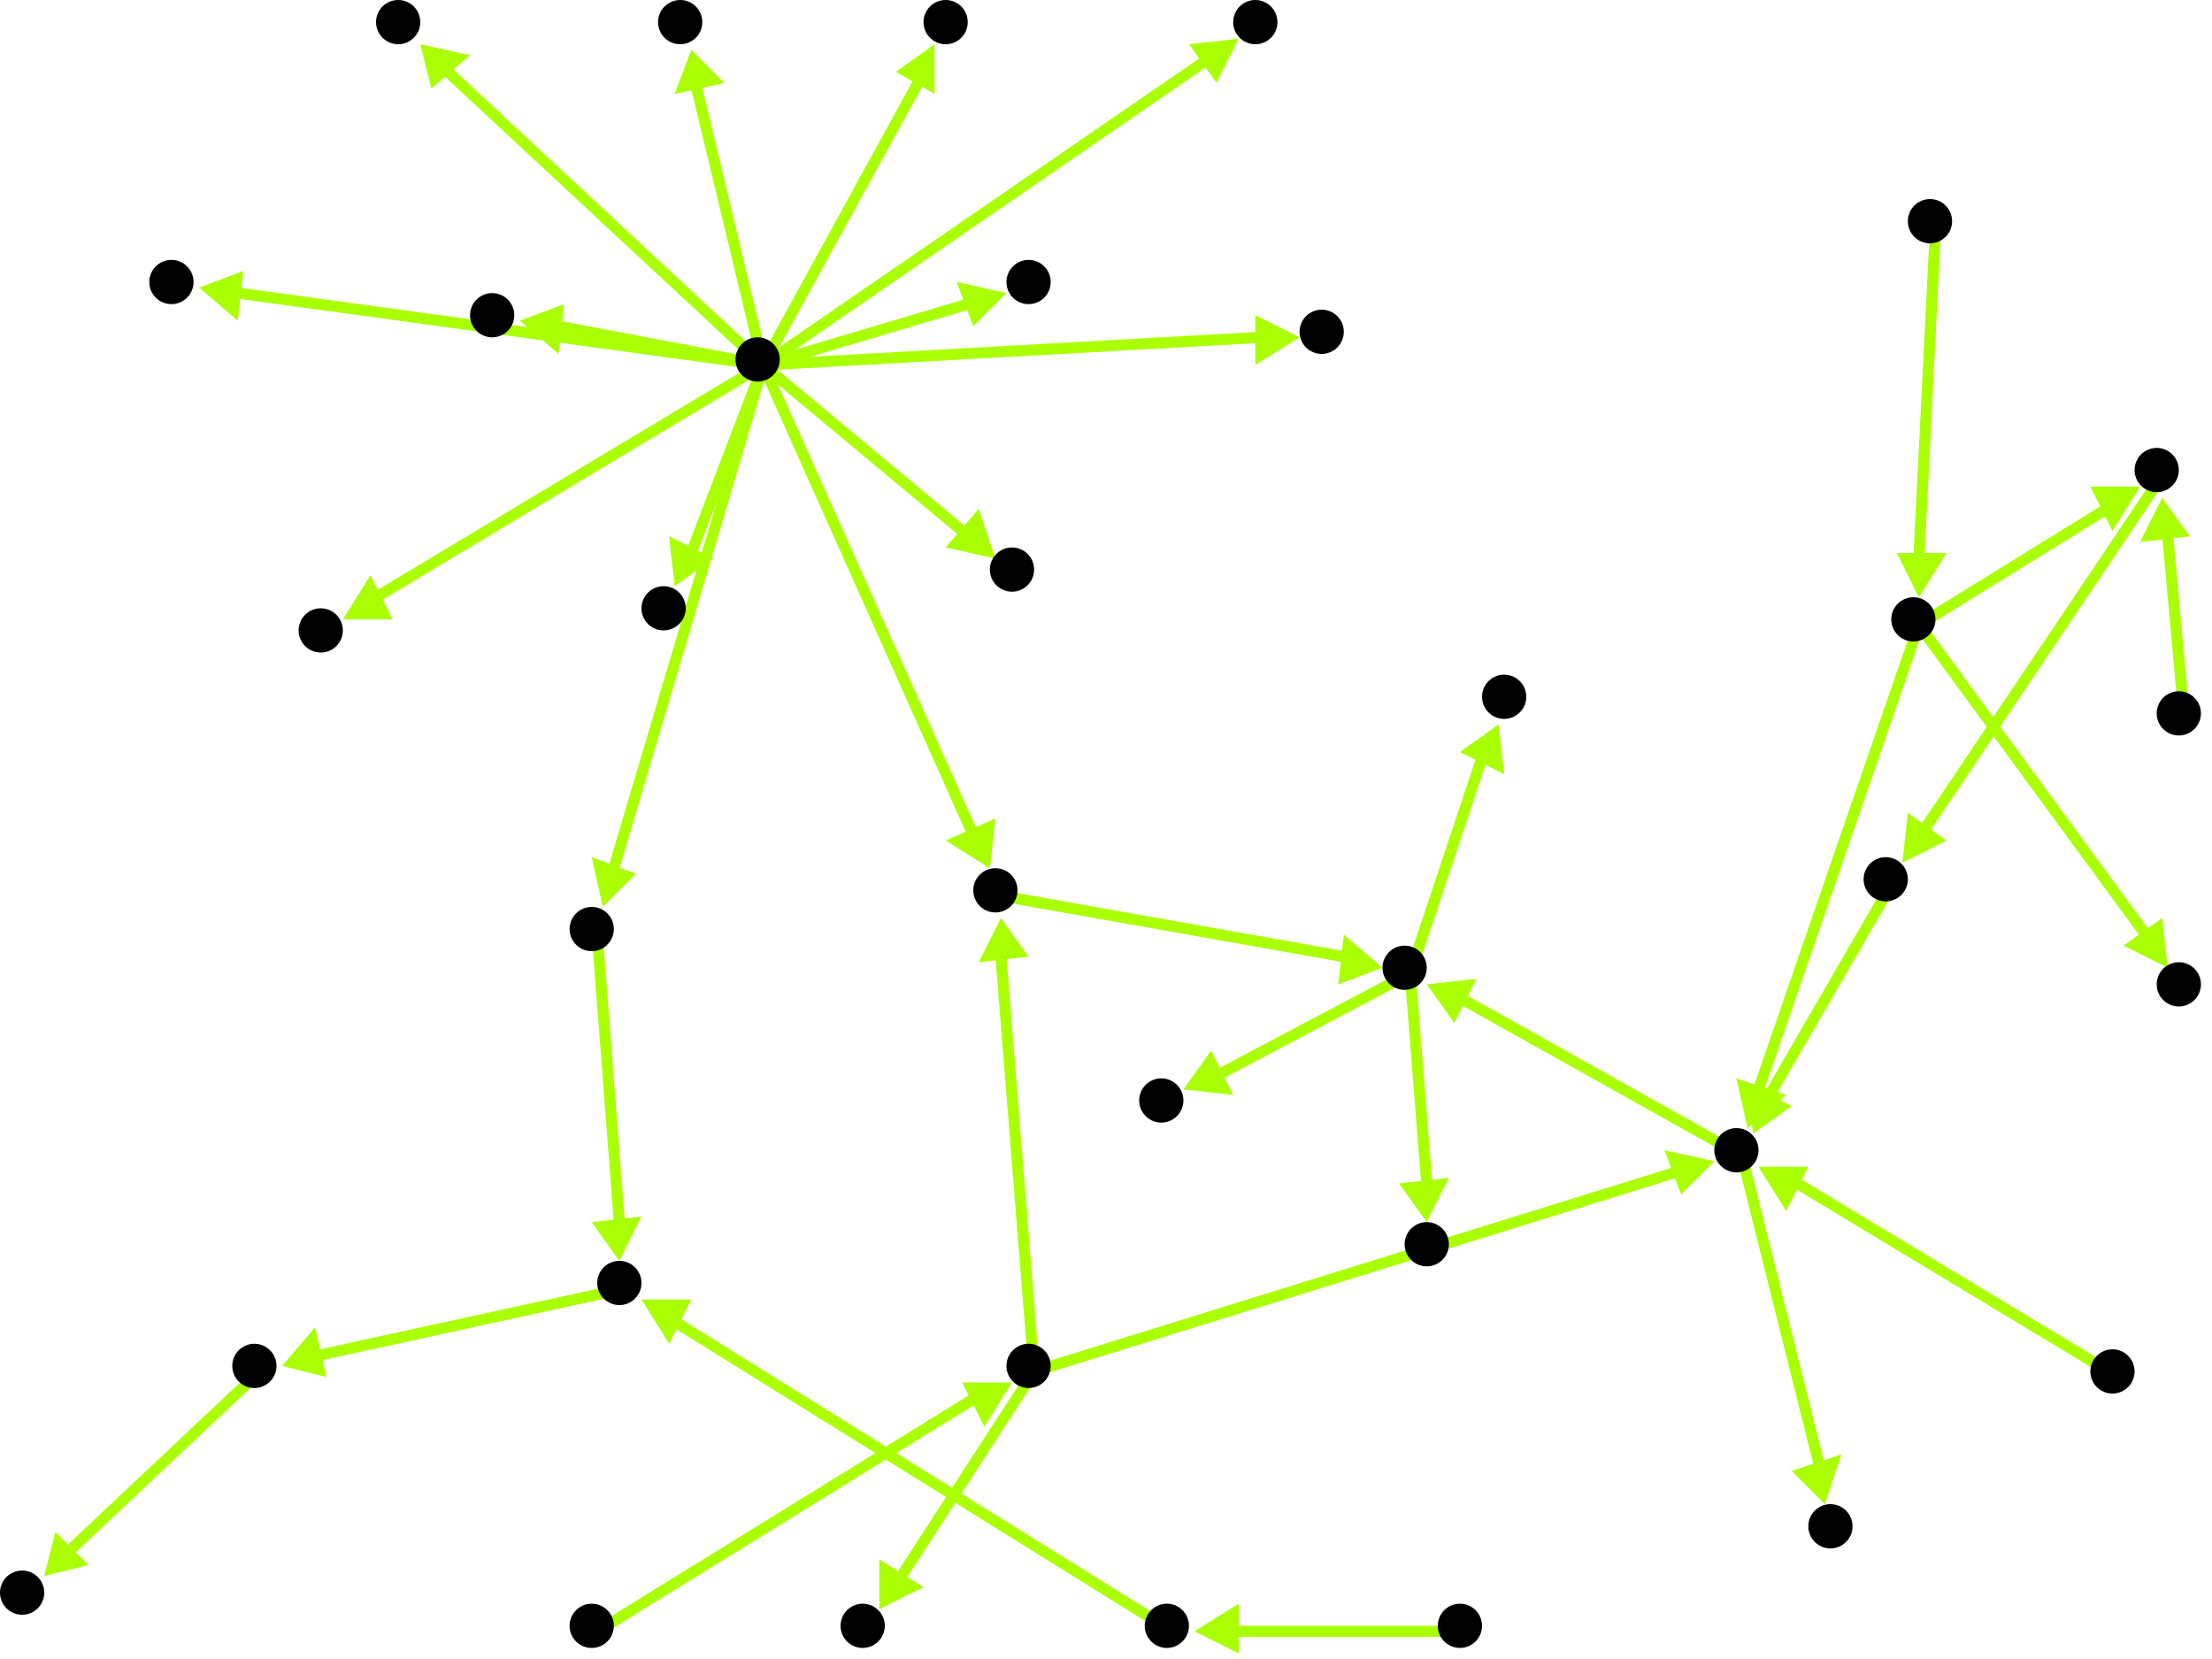 <?xml version="1.0" encoding="utf-8"?>
<!-- Created with Hypercube (http://tumic.wz.cz/hypercube) -->

<svg width="400" height="300" viewBox="0 0 400 300" xmlns="http://www.w3.org/2000/svg" baseProfile="tiny">

<g font-family="Helvetica" font-weight="normal">

<g>
	<polygon points="179,157 171,152 180,148" fill="#aaff00"/>
	<line x1="138" y1="66" x2="176" y2="151" stroke="#aaff00" stroke-width="2"/>
</g>
<g>
	<polygon points="250,175 242,178 243,169" fill="#aaff00"/>
	<line x1="181" y1="162" x2="243" y2="173" stroke="#aaff00" stroke-width="2"/>
</g>
<g>
	<polygon points="258,221 253,214 262,213" fill="#aaff00"/>
	<line x1="255" y1="176" x2="258" y2="214" stroke="#aaff00" stroke-width="2"/>
</g>
<g>
	<polygon points="271,131 272,140 264,136" fill="#aaff00"/>
	<line x1="255" y1="176" x2="268" y2="137" stroke="#aaff00" stroke-width="2"/>
</g>
<g>
	<polygon points="214,197 219,190 223,198" fill="#aaff00"/>
	<line x1="255" y1="176" x2="221" y2="194" stroke="#aaff00" stroke-width="2"/>
</g>
<g>
	<polygon points="258,178 267,177 263,185" fill="#aaff00"/>
	<line x1="315" y1="209" x2="265" y2="181" stroke="#aaff00" stroke-width="2"/>
</g>
<g>
	<polygon points="330,272 324,266 333,263" fill="#aaff00"/>
	<line x1="315" y1="209" x2="329" y2="265" stroke="#aaff00" stroke-width="2"/>
</g>
<g>
	<polygon points="181,166 186,173 177,174" fill="#aaff00"/>
	<line x1="187" y1="248" x2="181" y2="173" stroke="#aaff00" stroke-width="2"/>
</g>
<g>
	<polygon points="310,210 304,216 301,208" fill="#aaff00"/>
	<line x1="187" y1="248" x2="303" y2="212" stroke="#aaff00" stroke-width="2"/>
</g>
<g>
	<polygon points="159,291 159,282 167,287" fill="#aaff00"/>
	<line x1="187" y1="248" x2="163" y2="285" stroke="#aaff00" stroke-width="2"/>
</g>
<g>
	<polygon points="183,250 178,258 174,250" fill="#aaff00"/>
	<line x1="108" y1="295" x2="176" y2="253" stroke="#aaff00" stroke-width="2"/>
</g>
<g>
	<polygon points="318,211 327,211 323,219" fill="#aaff00"/>
	<line x1="383" y1="249" x2="325" y2="214" stroke="#aaff00" stroke-width="2"/>
</g>
<g>
	<polygon points="316,204 314,195 323,198" fill="#aaff00"/>
	<line x1="347" y1="113" x2="318" y2="197" stroke="#aaff00" stroke-width="2"/>
</g>
<g>
	<polygon points="387,88 382,96 378,88" fill="#aaff00"/>
	<line x1="347" y1="113" x2="381" y2="92" stroke="#aaff00" stroke-width="2"/>
</g>
<g>
	<polygon points="392,175 384,171 391,166" fill="#aaff00"/>
	<line x1="347" y1="113" x2="388" y2="169" stroke="#aaff00" stroke-width="2"/>
</g>
<g>
	<polygon points="344,156 345,147 352,152" fill="#aaff00"/>
	<line x1="391" y1="86" x2="348" y2="150" stroke="#aaff00" stroke-width="2"/>
</g>
<g>
	<polygon points="317,205 316,196 324,200" fill="#aaff00"/>
	<line x1="342" y1="160" x2="320" y2="198" stroke="#aaff00" stroke-width="2"/>
</g>
<g>
	<polygon points="391,90 396,97 387,98" fill="#aaff00"/>
	<line x1="395" y1="130" x2="392" y2="97" stroke="#aaff00" stroke-width="2"/>
</g>
<g>
	<polygon points="347,108 343,100 352,100" fill="#aaff00"/>
	<line x1="350" y1="41" x2="347" y2="101" stroke="#aaff00" stroke-width="2"/>
</g>
<g>
	<polygon points="112,228 107,221 116,220" fill="#aaff00"/>
	<line x1="108" y1="169" x2="112" y2="221" stroke="#aaff00" stroke-width="2"/>
</g>
<g>
	<polygon points="51,247 57,240 59,249" fill="#aaff00"/>
	<line x1="113" y1="233" x2="58" y2="245" stroke="#aaff00" stroke-width="2"/>
</g>
<g>
	<polygon points="8,285 10,277 16,283" fill="#aaff00"/>
	<line x1="47" y1="248" x2="13" y2="280" stroke="#aaff00" stroke-width="2"/>
</g>
<g>
	<polygon points="116,235 125,235 121,243" fill="#aaff00"/>
	<line x1="212" y1="295" x2="122" y2="239" stroke="#aaff00" stroke-width="2"/>
</g>
<g>
	<polygon points="216,295 224,290 224,299" fill="#aaff00"/>
	<line x1="265" y1="295" x2="223" y2="295" stroke="#aaff00" stroke-width="2"/>
</g>
<g>
	<polygon points="109,164 107,155 115,158" fill="#aaff00"/>
	<line x1="138" y1="66" x2="111" y2="157" stroke="#aaff00" stroke-width="2"/>
</g>
<g>
	<polygon points="224,7 220,15 215,8" fill="#aaff00"/>
	<line x1="138" y1="66" x2="218" y2="11" stroke="#aaff00" stroke-width="2"/>
</g>
<g>
	<polygon points="182,53 176,59 173,51" fill="#aaff00"/>
	<line x1="138" y1="66" x2="175" y2="55" stroke="#aaff00" stroke-width="2"/>
</g>
<g>
	<polygon points="76,8 85,10 78,16" fill="#aaff00"/>
	<line x1="138" y1="66" x2="81" y2="13" stroke="#aaff00" stroke-width="2"/>
</g>
<g>
	<polygon points="36,52 44,49 43,58" fill="#aaff00"/>
	<line x1="138" y1="66" x2="43" y2="53" stroke="#aaff00" stroke-width="2"/>
</g>
<g>
	<polygon points="125,9 131,15 122,17" fill="#aaff00"/>
	<line x1="138" y1="66" x2="126" y2="16" stroke="#aaff00" stroke-width="2"/>
</g>
<g>
	<polygon points="169,8 169,17 162,13" fill="#aaff00"/>
	<line x1="138" y1="66" x2="166" y2="15" stroke="#aaff00" stroke-width="2"/>
</g>
<g>
	<polygon points="62,112 67,104 71,112" fill="#aaff00"/>
	<line x1="138" y1="66" x2="68" y2="108" stroke="#aaff00" stroke-width="2"/>
</g>
<g>
	<polygon points="94,58 102,55 101,64" fill="#aaff00"/>
	<line x1="138" y1="66" x2="101" y2="59" stroke="#aaff00" stroke-width="2"/>
</g>
<g>
	<polygon points="122,106 121,97 129,101" fill="#aaff00"/>
	<line x1="138" y1="66" x2="125" y2="100" stroke="#aaff00" stroke-width="2"/>
</g>
<g>
	<polygon points="235,61 227,66 227,57" fill="#aaff00"/>
	<line x1="138" y1="66" x2="228" y2="61" stroke="#aaff00" stroke-width="2"/>
</g>
<g>
	<polygon points="180,101 171,99 177,92" fill="#aaff00"/>
	<line x1="138" y1="66" x2="174" y2="96" stroke="#aaff00" stroke-width="2"/>
</g>

<g fill="#000000">
	<circle cx="137" cy="65" r="4"/>
</g>
<g fill="#000000">
	<circle cx="180" cy="161" r="4"/>
</g>
<g fill="#000000">
	<circle cx="254" cy="175" r="4"/>
</g>
<g fill="#000000">
	<circle cx="107" cy="294" r="4"/>
</g>
<g fill="#000000">
	<circle cx="186" cy="247" r="4"/>
</g>
<g fill="#000000">
	<circle cx="314" cy="208" r="4"/>
</g>
<g fill="#000000">
	<circle cx="156" cy="294" r="4"/>
</g>
<g fill="#000000">
	<circle cx="331" cy="276" r="4"/>
</g>
<g fill="#000000">
	<circle cx="258" cy="225" r="4"/>
</g>
<g fill="#000000">
	<circle cx="272" cy="126" r="4"/>
</g>
<g fill="#000000">
	<circle cx="210" cy="199" r="4"/>
</g>
<g fill="#000000">
	<circle cx="107" cy="168" r="4"/>
</g>
<g fill="#000000">
	<circle cx="112" cy="232" r="4"/>
</g>
<g fill="#000000">
	<circle cx="46" cy="247" r="4"/>
</g>
<g fill="#000000">
	<circle cx="264" cy="294" r="4"/>
</g>
<g fill="#000000">
	<circle cx="211" cy="294" r="4"/>
</g>
<g fill="#000000">
	<circle cx="4" cy="288" r="4"/>
</g>
<g fill="#000000">
	<circle cx="382" cy="248" r="4"/>
</g>
<g fill="#000000">
	<circle cx="349" cy="40" r="4"/>
</g>
<g fill="#000000">
	<circle cx="346" cy="112" r="4"/>
</g>
<g fill="#000000">
	<circle cx="390" cy="85" r="4"/>
</g>
<g fill="#000000">
	<circle cx="394" cy="178" r="4"/>
</g>
<g fill="#000000">
	<circle cx="341" cy="159" r="4"/>
</g>
<g fill="#000000">
	<circle cx="394" cy="129" r="4"/>
</g>
<g fill="#000000">
	<circle cx="227" cy="4" r="4"/>
</g>
<g fill="#000000">
	<circle cx="186" cy="51" r="4"/>
</g>
<g fill="#000000">
	<circle cx="72" cy="4" r="4"/>
</g>
<g fill="#000000">
	<circle cx="31" cy="51" r="4"/>
</g>
<g fill="#000000">
	<circle cx="123" cy="4" r="4"/>
</g>
<g fill="#000000">
	<circle cx="171" cy="4" r="4"/>
</g>
<g fill="#000000">
	<circle cx="58" cy="114" r="4"/>
</g>
<g fill="#000000">
	<circle cx="89" cy="57" r="4"/>
</g>
<g fill="#000000">
	<circle cx="120" cy="110" r="4"/>
</g>
<g fill="#000000">
	<circle cx="239" cy="60" r="4"/>
</g>
<g fill="#000000">
	<circle cx="183" cy="103" r="4"/>
</g>

</g>

</svg>
